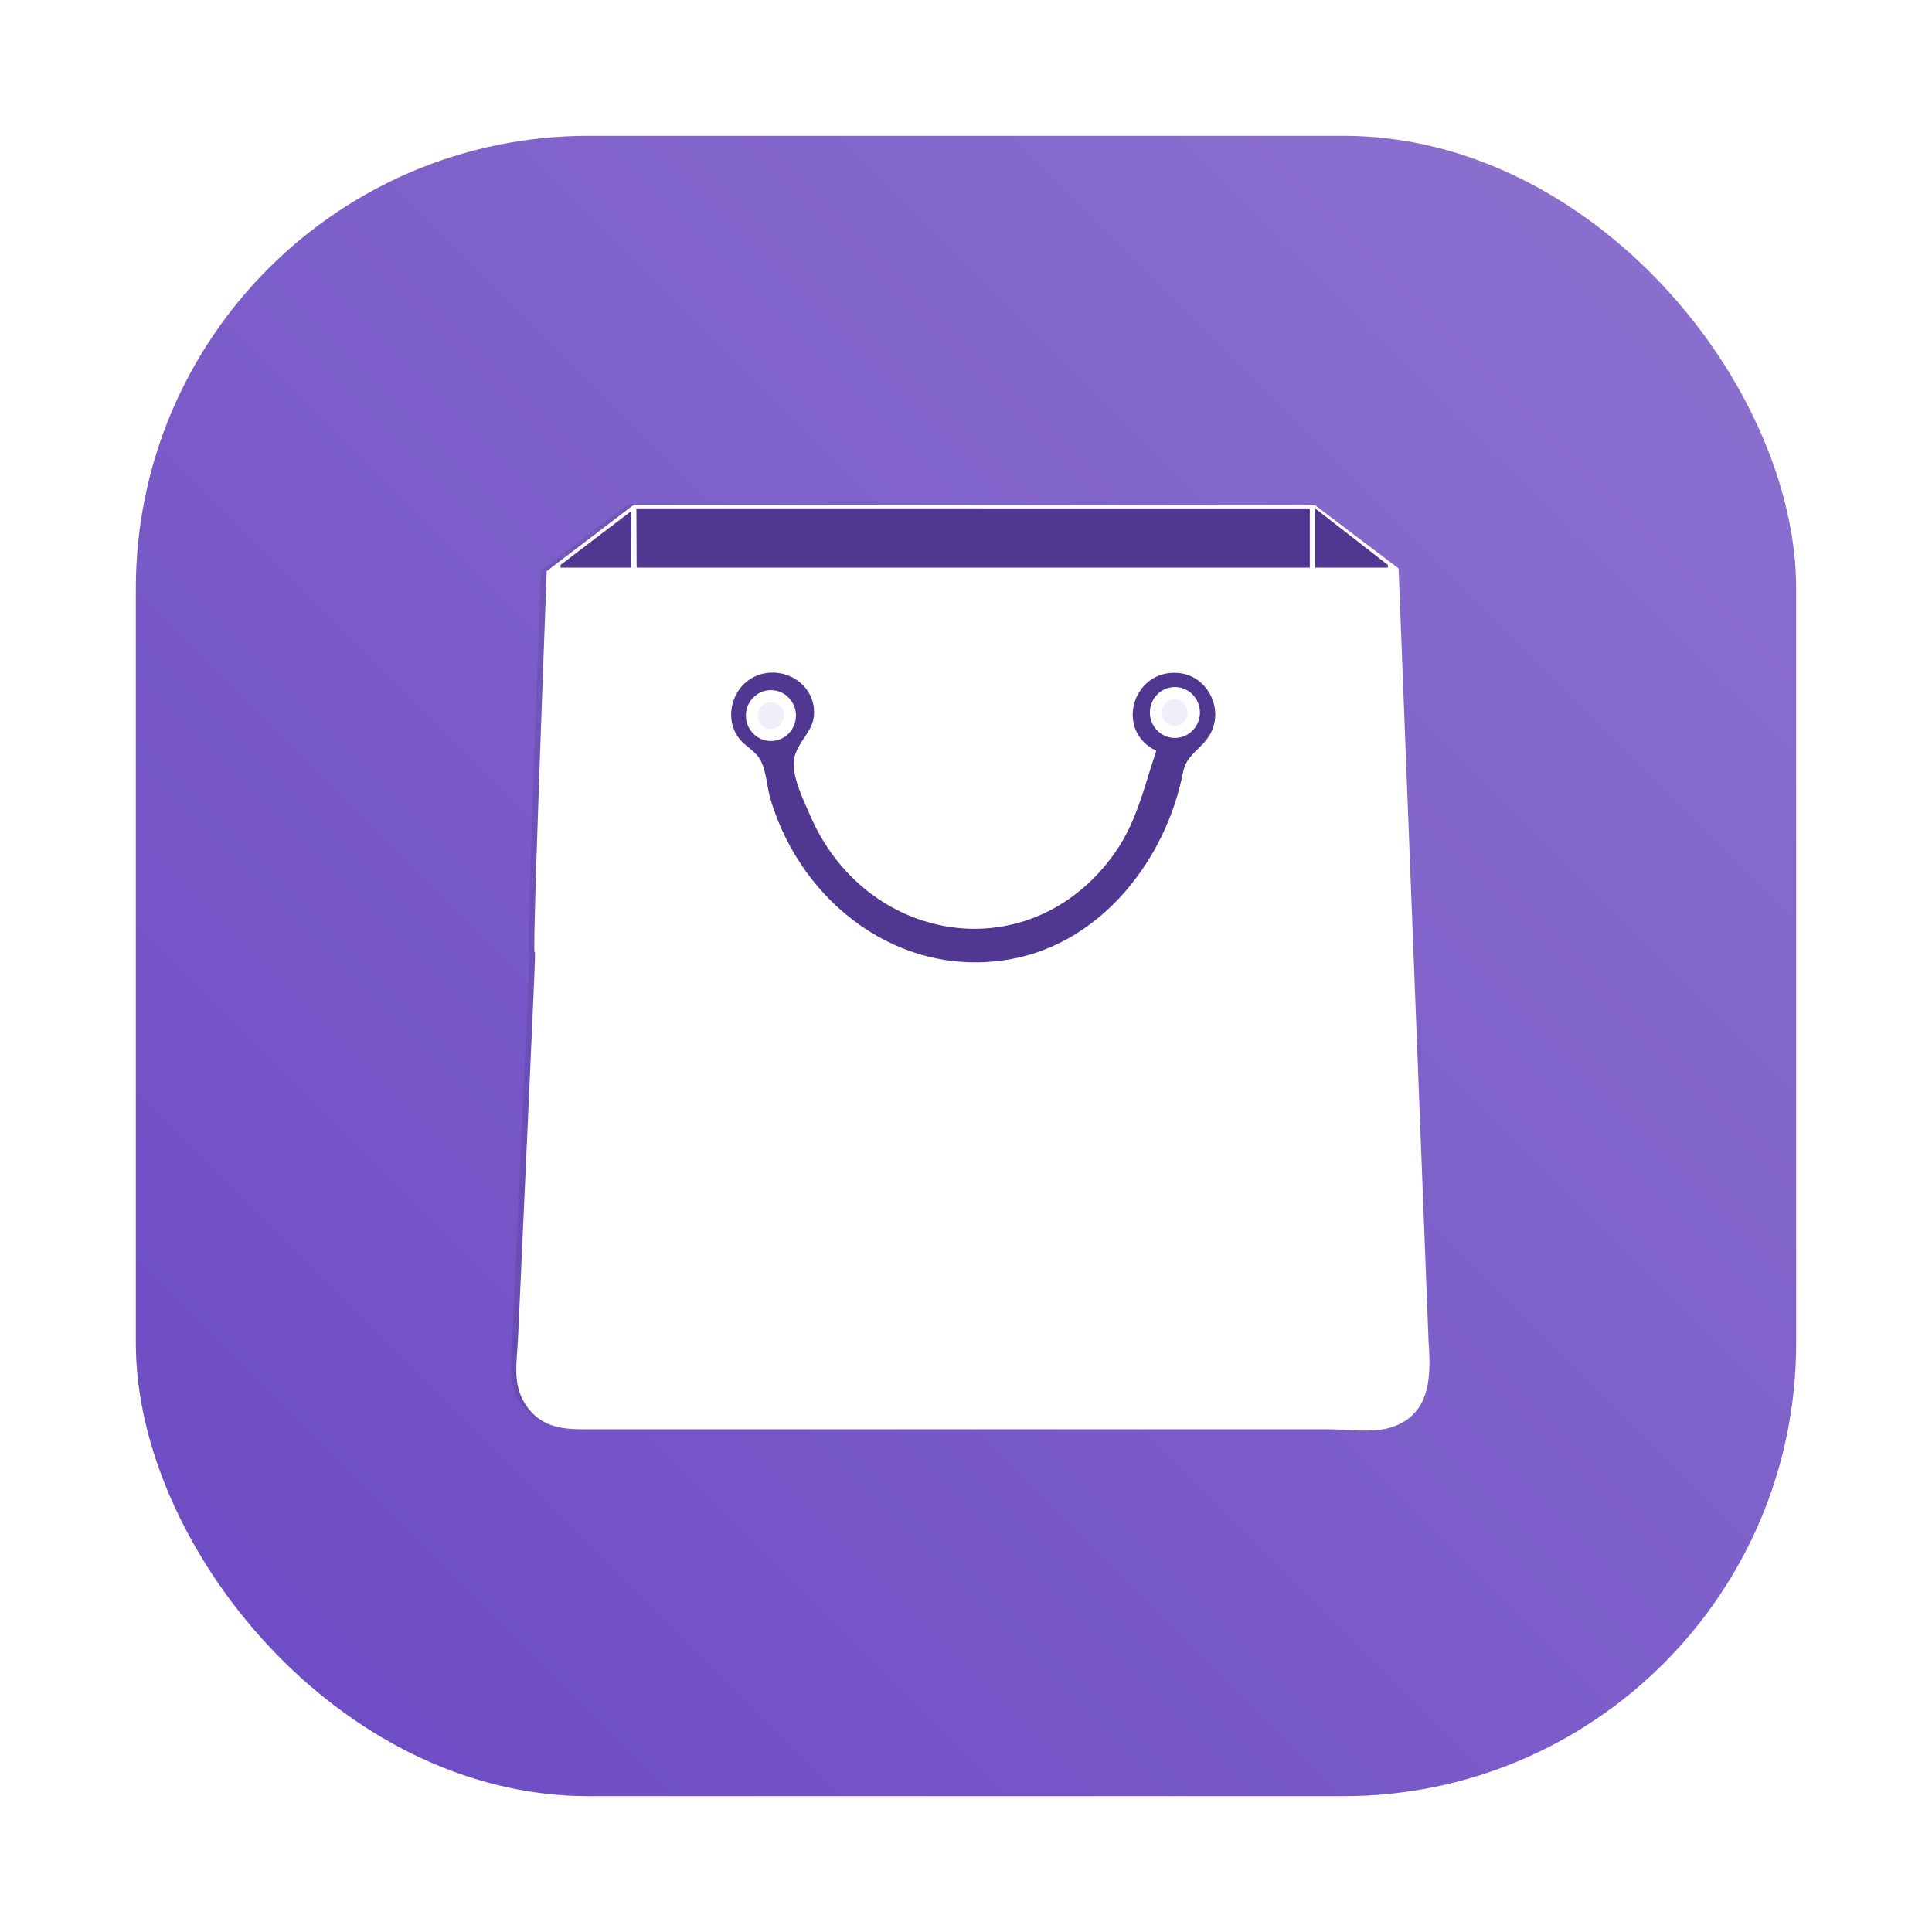 <svg id="svg270" version="1.1" viewBox="0 0 64 64" xmlns="http://www.w3.org/2000/svg">
  <defs id="defs258">
    <style id="style246" type="text/css"/>
    <style id="style248" type="text/css"/>
    <filter id="filter1057" x="-.027" y="-.027" width="1.054" height="1.054" color-interpolation-filters="sRGB">
      <feGaussianBlur id="feGaussianBlur250" stdDeviation="0.619"/>
    </filter>
    <linearGradient id="linearGradient1053" x1="-127" x2="-72" y1="60" y2="5" gradientTransform="translate(131.5 -.51)" gradientUnits="userSpaceOnUse">
      <stop id="stop253" stop-color="#6c4ac4" offset="0"/>
      <stop id="stop255" stop-color="#8d72cf" offset="1"/>
    </linearGradient>
    <filter id="filter15844" x="-.027" y="-.027" width="1.054" height="1.054" color-interpolation-filters="sRGB">
      <feGaussianBlur id="feGaussianBlur15846" stdDeviation="0.38"/>
    </filter>
  </defs>
  <rect id="rect260" x="4.5" y="4.5" width="55" height="55" ry="15" fill="#141414" filter="url(#filter1057)" opacity=".3" stroke-linecap="round" stroke-width="2.744"/>
  <rect id="rect262" x="4.5" y="4.5" width="55" height="55" ry="15" fill="url(#linearGradient1053)" stroke-linecap="round" stroke-width="2.744"/>
  <circle id="circle264" cx="-1326.3" cy="-1241.6" r="0" fill="#5e4aa6"/>
  <circle id="circle266" cx="-226.72" cy="23.855" r="0" fill="#5e4aa6" fill-rule="evenodd"/>
  <g id="g15859" transform="matrix(.901 0 0 .901 3.178 3.176)" stroke-width="1.11">
    <path id="path15814" d="m19.564 15.011-3.201 2.441c-1.052 28.129 0.238-0.227-1.051 28.129-0.039 0.898-0.243 1.782 0.354 2.566 0.65 0.854 1.552 0.793 2.516 0.793h26.873c0.732 1e-6 1.675 0.156 2.371-0.096 1.42-0.513 1.377-1.936 1.293-3.166l-1.098-28.326-3.061-2.316z" fill="#000000" filter="url(#filter15844)" opacity=".3"/>
    <g id="g15114" transform="matrix(.099 0 0 .099 -88.781 6.873)" stroke-width="11.237">
      <path id="path15047" d="m1302.572 169.783c-0.042-14.736-11.958-14.676-12 0-2.307-1.985-3.916-3.917-4.605-7.001-6.234-27.902 40.858-5.609 16.605 7.001z" fill="#6344b4"/>
      <path id="path15045" d="m1154.577 169.783c-0.042-14.813-13.662-14.564-11 0-9.334-2.764-8.892-16.803 0-20.258 13.317-5.171 20.834 11.795 10.995 20.258" fill="#6344b4"/>
      <path id="path15035" d="m1096.577 82.372 253 0.266 30.972 23.435 11.118 286.711c0.852 12.452 1.285 26.84-13.09 32.03-7.047 2.545-16.59 0.97-24 0.97h-272c-9.75 0-18.868 0.628-25.442-8.015-6.04-7.941-3.995-16.896-3.597-25.985 13.039-287 0 0 10.643-284.7l32.397-24.711" fill="#ffffff"/>
      <g fill="#503791">
        <path id="path15043" d="m1290.576 173.783c-4.877 14.38-7.406 27.52-16.899 40-31.794 41.798-91.303 31.24-111.673-16-2.412-5.595-7.533-15.803-5.735-22 1.992-6.867 8.105-9.837 7.115-18-1.241-10.228-12.59-15.782-21.769-11.633-8.439 3.816-11.657 14.939-6.336 22.593 2.228 3.205 6.166 4.861 8.122 8.224 2.392 4.114 2.532 10.24 3.896 14.816 11.558 38.783 48.3 66.825 89.279 59.384 33.738-6.126 57.592-37.049 63.921-69.383 1.331-6.804 6.757-8.395 9.989-14.005 5.46-9.475-0.975-22.096-11.91-22.898-16.937-1.242-23.506 21.605-8 28.902"/>
        <path id="path15041" d="m1069.307 104.783v1h26.27v-21l-26.27 20"/>
        <path id="path15039" d="m1349.576 83.783v22h27.004v-1l-27.004-21"/>
        <path id="path15037" d="m1097.577 105.783h250v-22l-250.09-0.031 0.09 22.031"/>
      </g>
      <ellipse id="path15101" cx="1147.449" cy="160.719" rx="7.047" ry="7.203" fill="#f1eef9" fill-rule="evenodd" stroke="#ffffff" stroke-linecap="square" stroke-width="4.495" style="paint-order:markers stroke fill"/>
      <ellipse id="ellipse15103" cx="1297.48" cy="159.574" rx="7.047" ry="7.203" fill="#f1eef9" fill-rule="evenodd" stroke="#ffffff" stroke-linecap="square" stroke-width="4.495" style="paint-order:markers stroke fill"/>
    </g>
  </g>
</svg>
